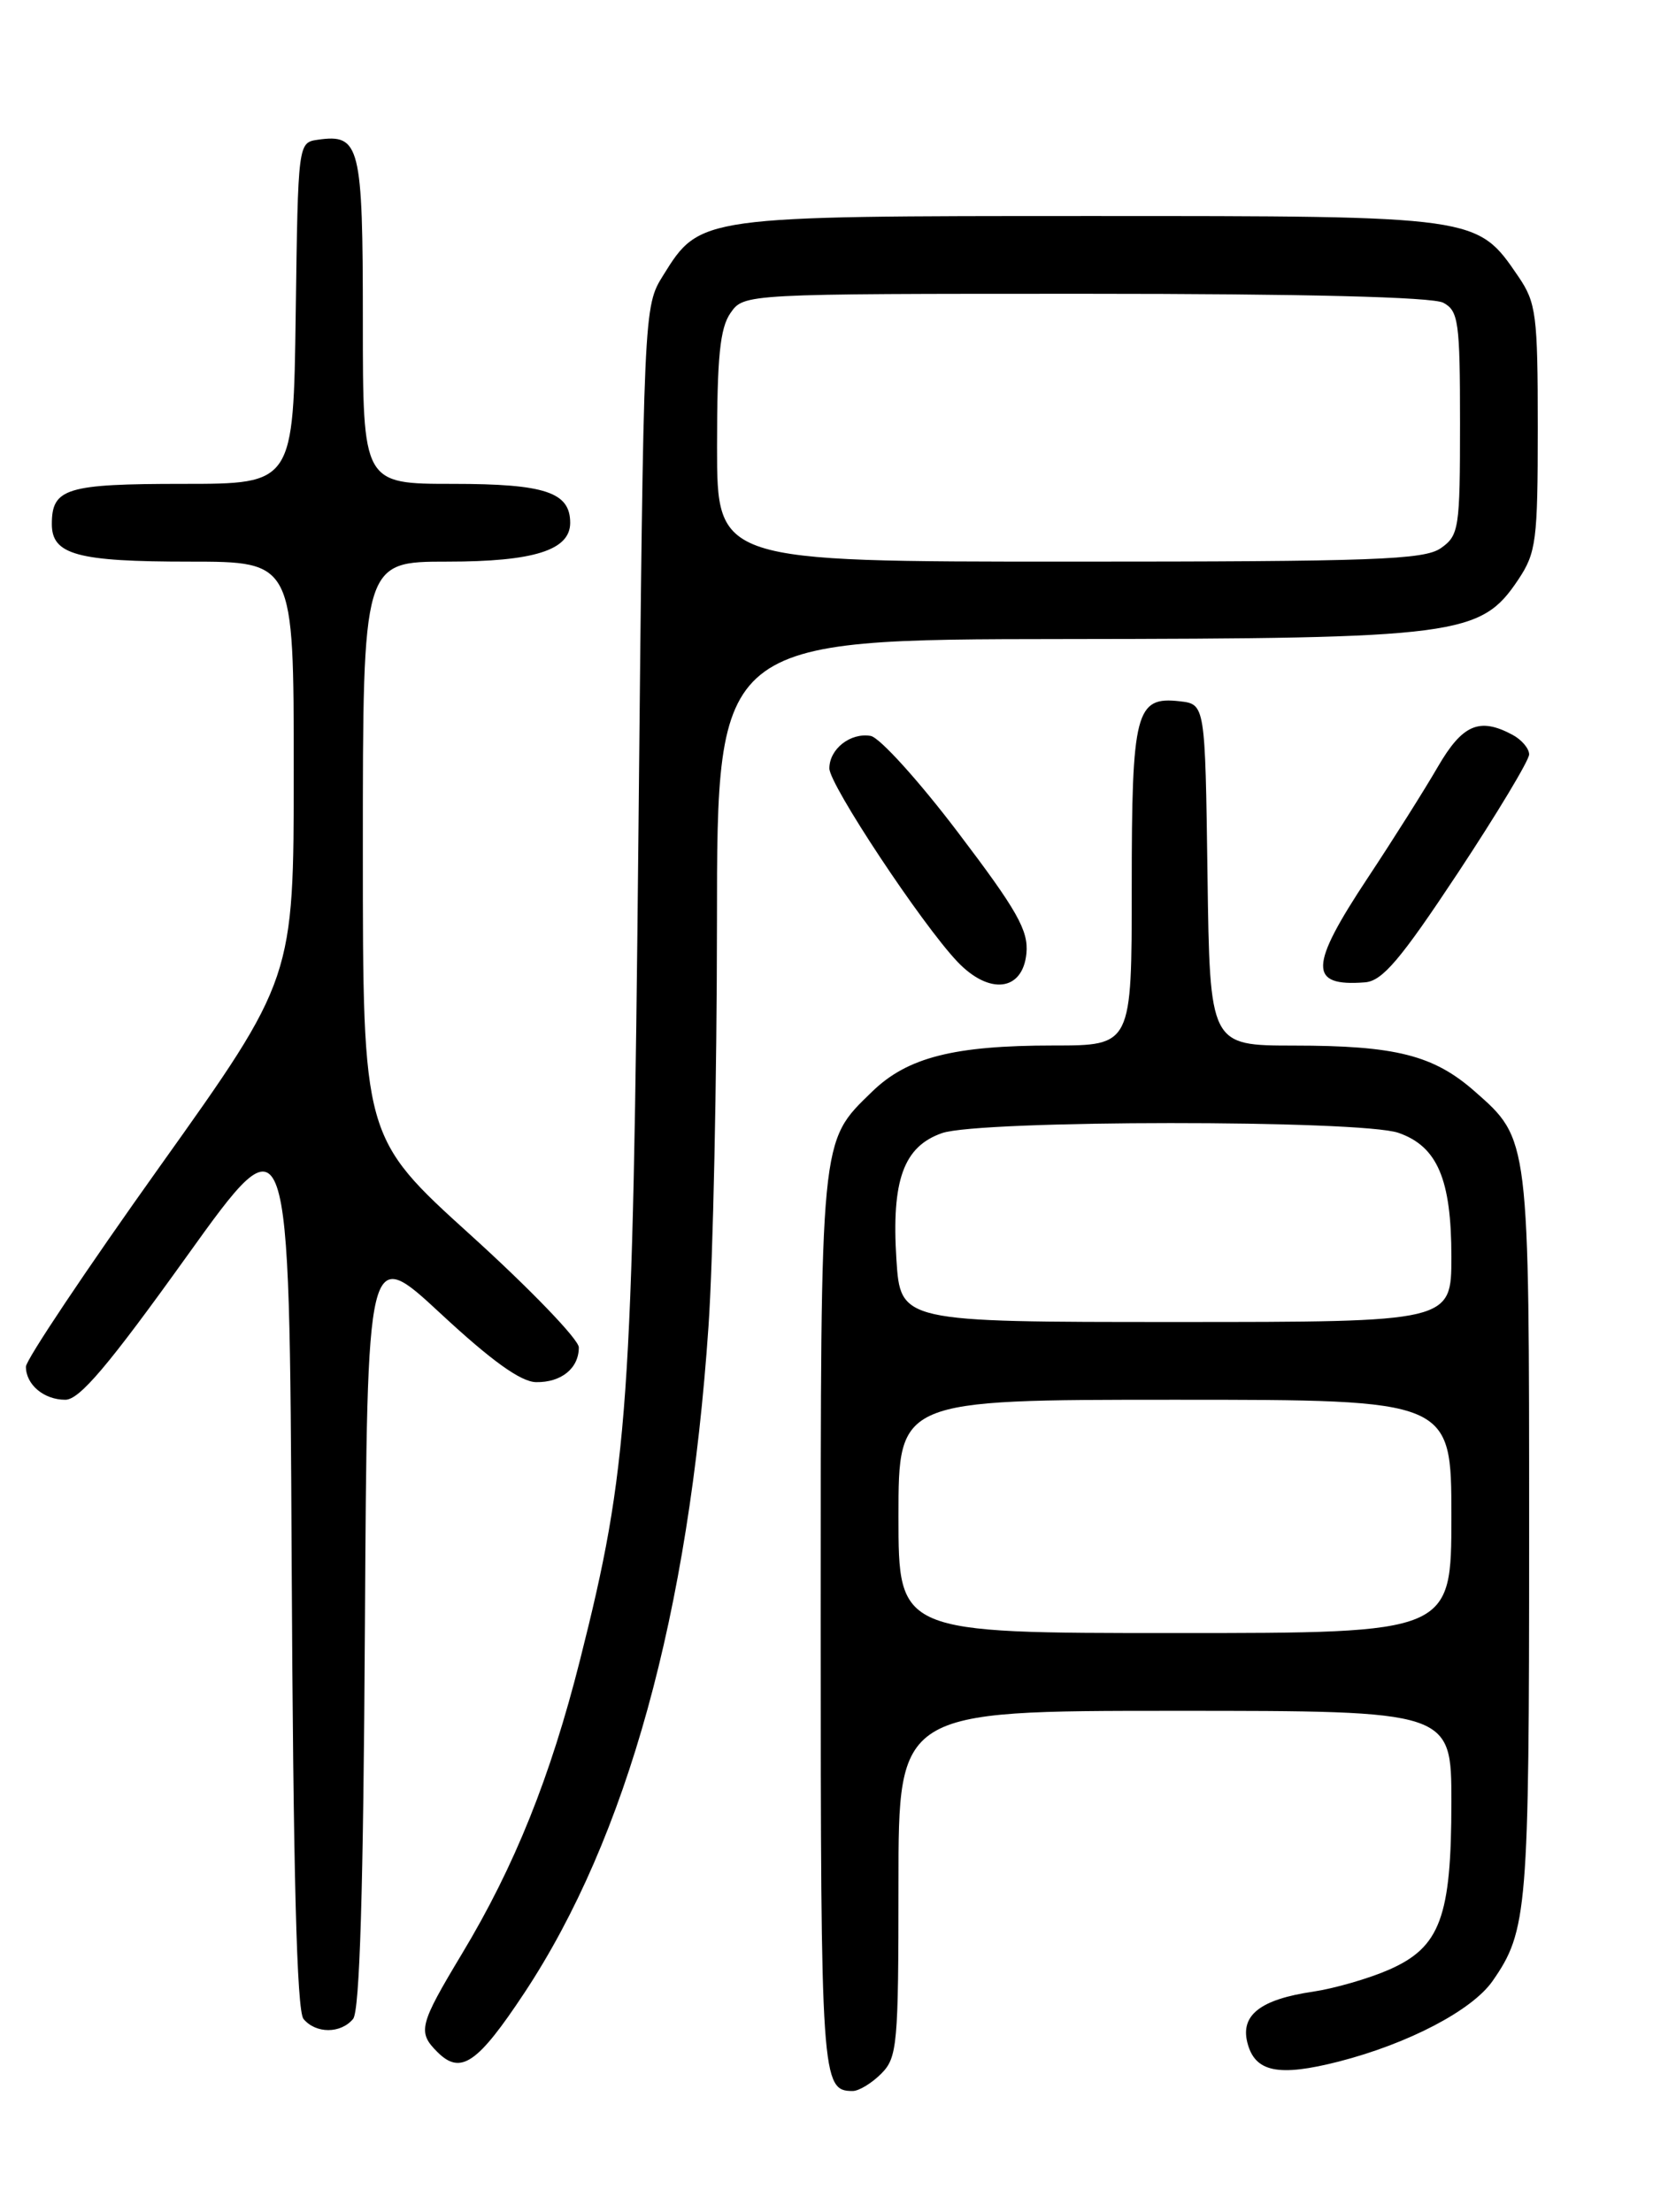 <?xml version="1.0" encoding="UTF-8" standalone="no"?>
<!DOCTYPE svg PUBLIC "-//W3C//DTD SVG 1.1//EN" "http://www.w3.org/Graphics/SVG/1.1/DTD/svg11.dtd" >
<svg xmlns="http://www.w3.org/2000/svg" xmlns:xlink="http://www.w3.org/1999/xlink" version="1.1" viewBox="0 0 194 256">
 <g >
 <path fill="currentColor"
d=" M 102.00 240.00 C 103.87 238.13 104.00 236.67 104.00 218.00 C 104.00 198.00 104.00 198.00 136.00 198.00 C 168.00 198.00 168.00 198.00 168.00 208.53 C 168.00 221.88 166.71 225.36 160.78 227.96 C 158.43 228.99 154.47 230.13 152.00 230.50 C 145.93 231.39 143.58 233.20 144.38 236.38 C 145.24 239.82 147.96 240.38 154.97 238.59 C 163.03 236.52 170.40 232.66 172.76 229.28 C 176.81 223.47 177.00 221.12 177.00 177.82 C 177.00 131.55 177.04 131.88 170.68 126.29 C 165.93 122.12 161.55 121.01 149.77 121.01 C 140.04 121.00 140.04 121.00 139.77 101.25 C 139.50 81.50 139.50 81.50 136.55 81.16 C 131.45 80.58 131.00 82.35 131.00 102.69 C 131.00 121.00 131.00 121.00 121.94 121.00 C 110.42 121.00 105.02 122.37 100.94 126.35 C 94.89 132.24 95.00 131.08 95.00 187.77 C 95.00 240.67 95.09 242.00 98.70 242.00 C 99.42 242.00 100.90 241.10 102.00 240.00 Z  M 60.72 230.61 C 72.57 212.67 79.74 186.72 82.01 153.50 C 82.54 145.80 82.98 124.76 82.99 106.75 C 83.00 74.00 83.00 74.00 123.25 73.96 C 168.83 73.91 171.40 73.57 175.73 67.10 C 177.82 63.97 178.00 62.61 178.00 49.50 C 178.00 36.41 177.82 35.04 175.75 32.00 C 170.95 24.97 171.17 25.00 126.17 25.00 C 81.06 25.00 81.03 25.00 76.77 31.86 C 74.50 35.50 74.50 35.50 73.90 96.50 C 73.24 162.91 72.75 169.91 67.13 192.15 C 63.72 205.65 59.57 215.99 53.49 226.09 C 48.52 234.36 48.31 235.17 50.62 237.48 C 53.32 240.18 55.26 238.86 60.72 230.61 Z  M 40.87 233.66 C 41.64 232.73 42.06 218.75 42.24 188.23 C 42.50 144.13 42.50 144.13 51.00 152.02 C 56.89 157.49 60.28 159.93 62.05 159.96 C 64.97 160.01 67.00 158.36 67.00 155.94 C 67.00 155.03 61.38 149.19 54.50 142.96 C 42.00 131.64 42.00 131.64 42.00 98.32 C 42.00 65.00 42.00 65.00 51.78 65.00 C 61.80 65.00 66.00 63.67 66.00 60.51 C 66.00 56.97 63.10 56.00 52.43 56.00 C 42.00 56.00 42.00 56.00 42.00 37.12 C 42.00 16.81 41.67 15.48 36.81 16.17 C 34.50 16.50 34.50 16.50 34.23 36.25 C 33.96 56.00 33.96 56.00 21.18 56.00 C 7.65 56.00 6.00 56.51 6.00 60.66 C 6.00 64.20 8.95 65.00 21.93 65.00 C 34.00 65.00 34.00 65.00 34.00 89.13 C 34.00 113.26 34.00 113.26 18.50 135.00 C 9.97 146.96 3.00 157.39 3.00 158.17 C 3.00 160.25 5.08 162.00 7.56 162.00 C 9.20 162.00 12.54 158.06 21.61 145.41 C 33.50 128.83 33.50 128.83 33.76 180.57 C 33.94 216.76 34.35 232.72 35.13 233.66 C 36.56 235.38 39.44 235.38 40.87 233.66 Z  M 118.81 110.34 C 119.06 107.70 117.76 105.39 110.89 96.34 C 106.37 90.38 101.82 85.35 100.78 85.17 C 98.44 84.77 96.00 86.68 96.00 88.93 C 96.00 90.82 106.68 106.94 110.81 111.29 C 114.51 115.19 118.38 114.73 118.81 110.34 Z  M 168.75 101.03 C 173.29 94.16 177.00 87.99 177.00 87.31 C 177.00 86.63 176.13 85.60 175.07 85.04 C 171.25 82.99 169.28 83.84 166.43 88.75 C 164.92 91.36 161.28 97.13 158.34 101.57 C 151.51 111.88 151.45 114.20 158.00 113.69 C 160.01 113.54 162.10 111.08 168.75 101.03 Z  M 104.00 175.50 C 104.00 162.00 104.00 162.00 136.00 162.00 C 168.00 162.00 168.00 162.00 168.00 175.50 C 168.00 189.00 168.00 189.00 136.00 189.00 C 104.00 189.00 104.00 189.00 104.00 175.50 Z  M 103.76 145.75 C 103.18 136.60 104.59 132.69 109.04 131.14 C 113.41 129.61 157.53 129.59 161.88 131.11 C 166.38 132.68 168.00 136.48 168.00 145.45 C 168.00 153.00 168.00 153.00 136.11 153.00 C 104.23 153.00 104.23 153.00 103.76 145.75 Z  M 83.00 51.72 C 83.00 41.32 83.34 37.96 84.56 36.22 C 86.11 34.00 86.11 34.00 125.62 34.00 C 150.94 34.00 165.83 34.37 167.07 35.04 C 168.82 35.98 169.00 37.24 169.00 48.98 C 169.00 61.18 168.88 61.97 166.78 63.44 C 164.85 64.79 159.07 65.00 123.78 65.00 C 83.00 65.00 83.00 65.00 83.00 51.72 Z "/>
</g>
</svg>